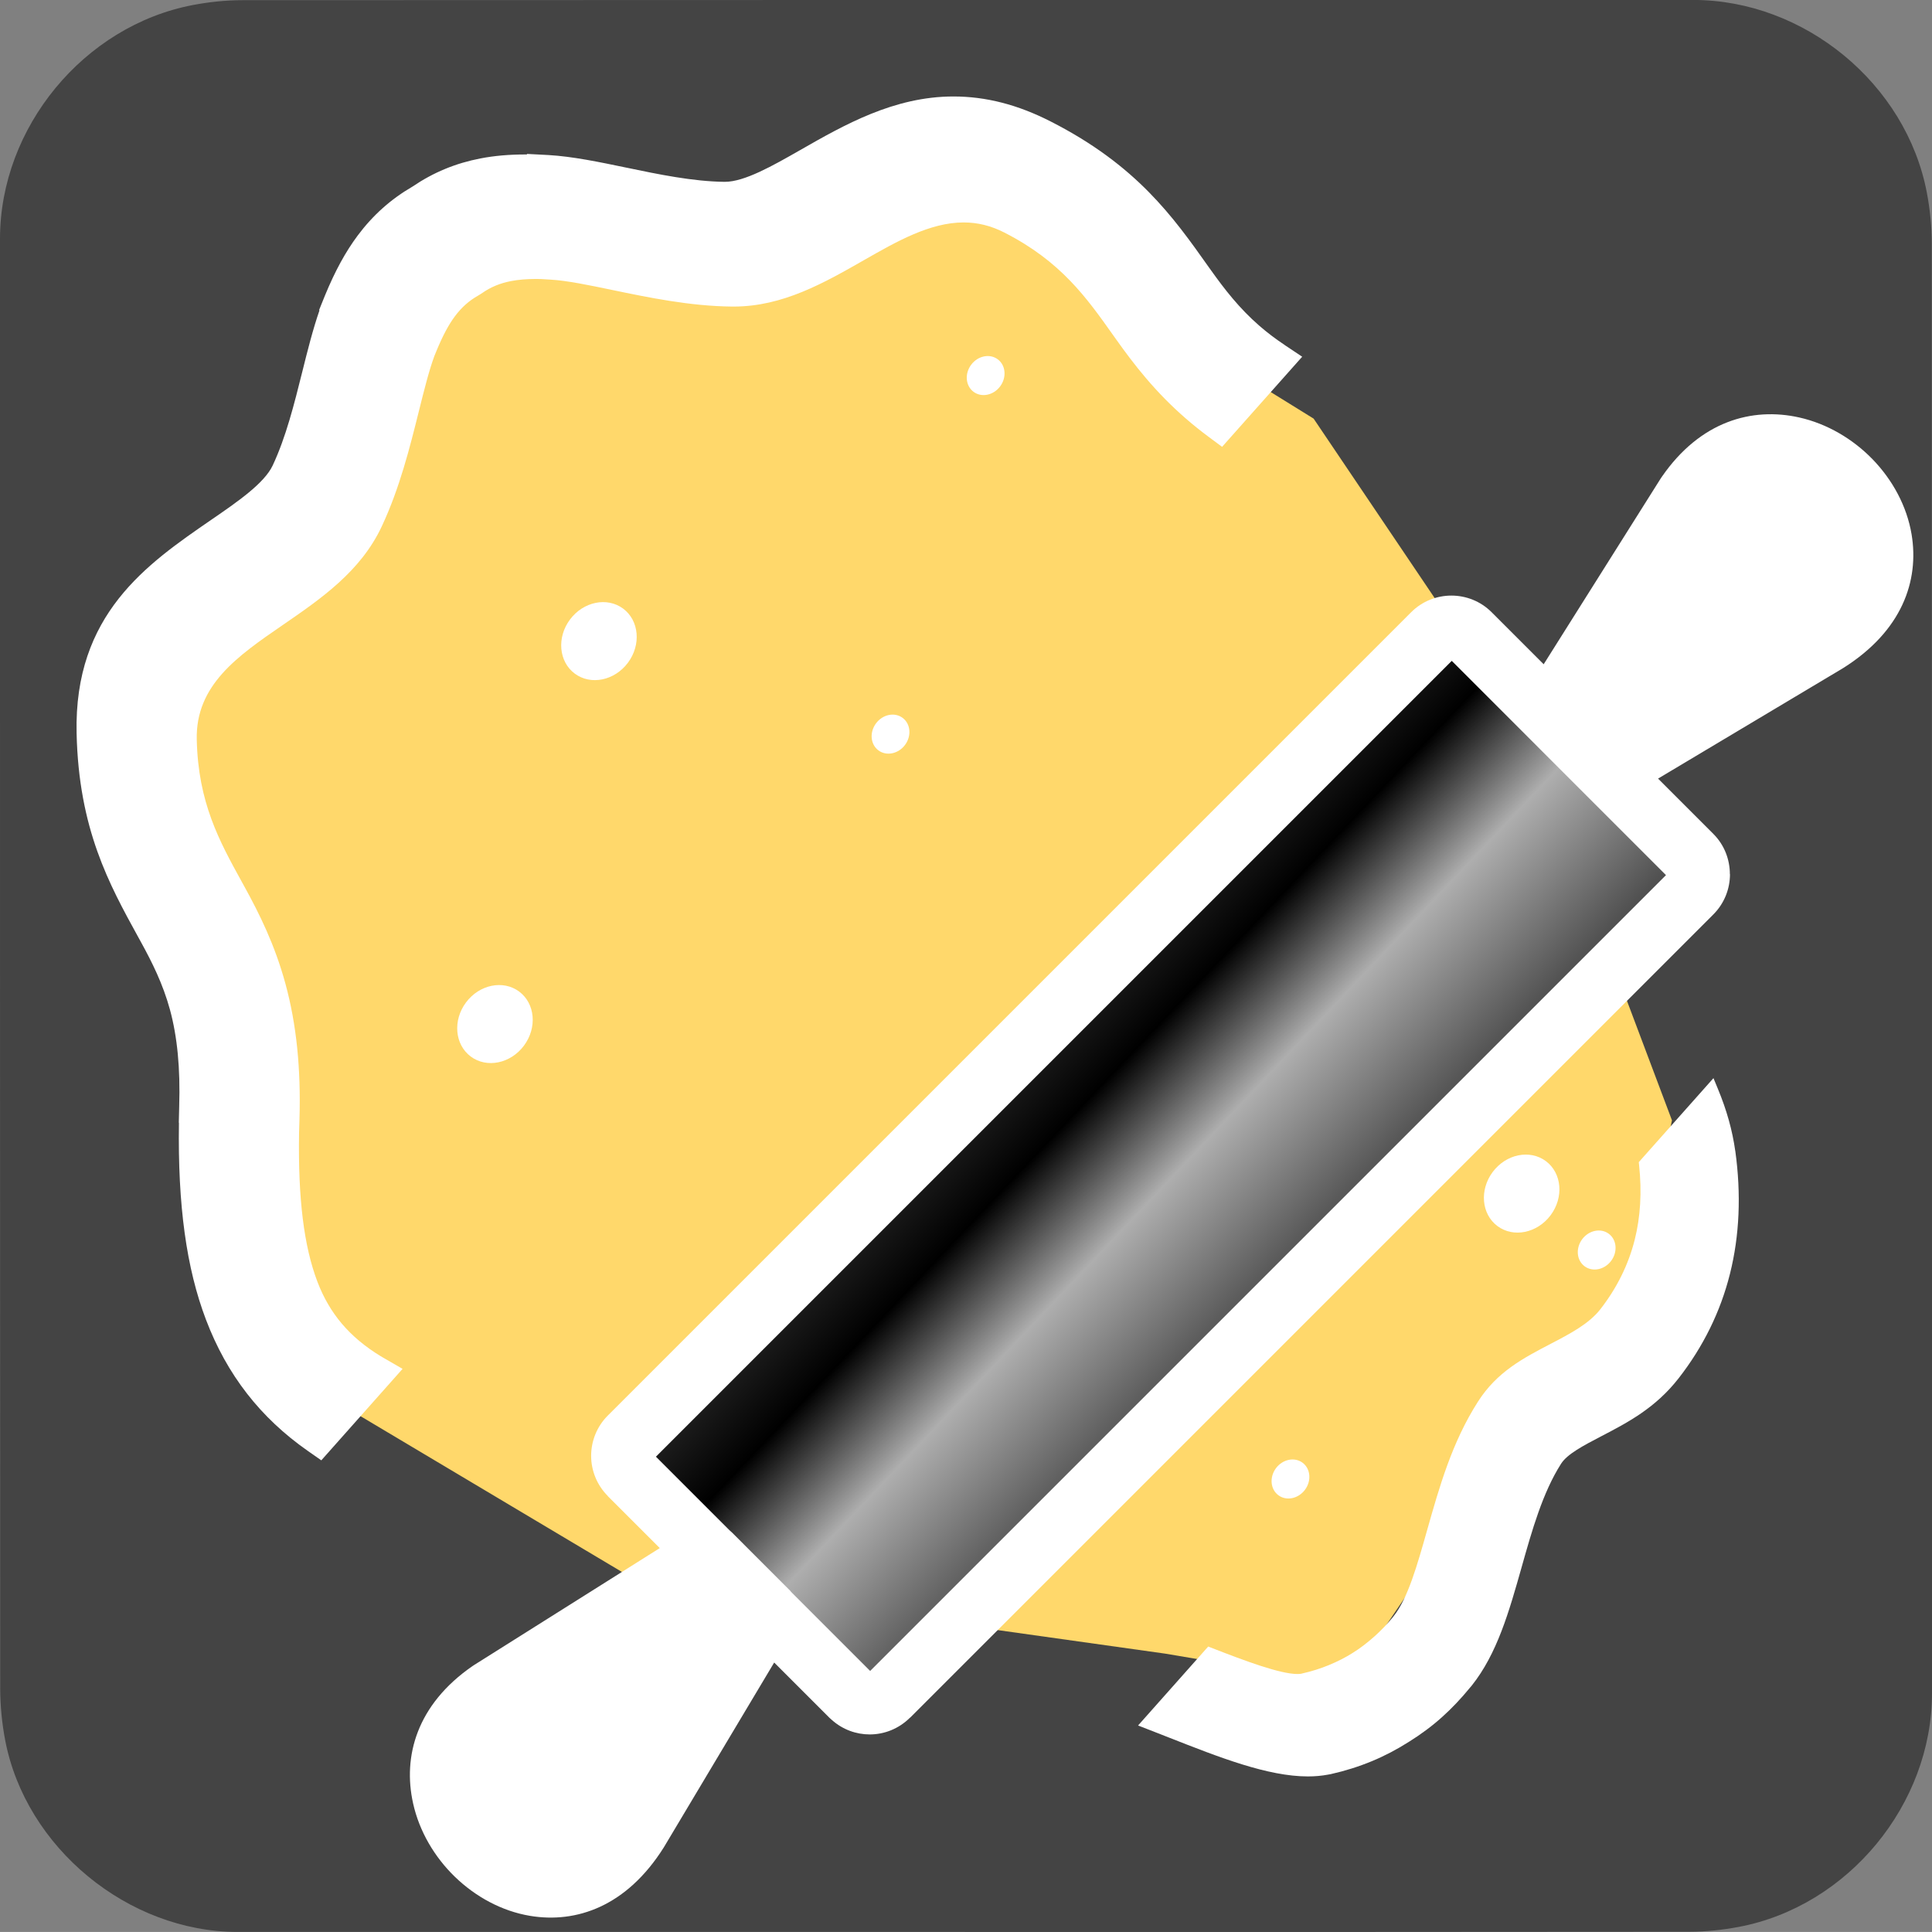<?xml version="1.0" encoding="utf-8"?>
<svg id="cooking-icon-animated" xmlns="http://www.w3.org/2000/svg" viewBox="0 0 528.04 528.03" shape-rendering="geometricPrecision" text-rendering="geometricPrecision">
  <rect x="0" y="0" width="528.04" height="528.03" fill="#808080" stroke="none"/>
  <style>
        
        #cooking-icon-animated-s-g1_to {animation: cooking-icon-animated-s-g1_to__to 3000ms linear infinite normal forwards}@keyframes cooking-icon-animated-s-g1_to__to { 0% {transform: translate(316px,320px);animation-timing-function: cubic-bezier(0,0,0.58,1)} 20% {transform: translate(268.191px,271.586px);animation-timing-function: cubic-bezier(0.42,0,1,1)} 26.667% {transform: translate(268.191px,271.586px)} 73.333% {transform: translate(316px,320px)} 100% {transform: translate(316px,320px)}} #cooking-icon-animated-u-dough-out2_to {animation: cooking-icon-animated-u-dough-out2_to__to 3000ms linear infinite normal forwards}@keyframes cooking-icon-animated-u-dough-out2_to__to { 0% {transform: translate(393.14px,390.093px);animation-timing-function: cubic-bezier(0,0,0.58,1)} 23.333% {transform: translate(378.56px,375.147px);animation-timing-function: cubic-bezier(0.42,0,1,1)} 33.333% {transform: translate(378.56px,375.147px);animation-timing-function: cubic-bezier(0,0,0.58,1)} 80% {transform: translate(393.14px,390.09px)} 100% {transform: translate(393.14px,390.09px)}}
        
    </style>
  <defs>
    <linearGradient id="cooking-icon-animated-u-bolillo-fill-fill" x1="0.046" y1="0.536" x2="0.478" y2="0.944" spreadMethod="pad" gradientUnits="objectBoundingBox" gradientTransform="translate(0 0)">
      <stop id="cooking-icon-animated-u-bolillo-fill-fill-0" offset="0" stop-color="#535353"/>
      <stop id="cooking-icon-animated-u-bolillo-fill-fill-1" offset="0.35" stop-color="#000000"/>
      <stop id="cooking-icon-animated-u-bolillo-fill-fill-2" offset="0.54" stop-color="#aeaeae"/>
      <stop id="cooking-icon-animated-u-bolillo-fill-fill-3" offset="1" stop-color="#000000"/>
    </linearGradient>
  </defs>
  <path id="cooking-icon-animated-u-back" d="M263.68,528.03c-66.25,0-132.51,0-198.76,0C35,528.03,7.01,505,1.41,475.61c-.88-4.64-1.35-9.43-1.36-14.16C-0.01,329.39,0,197.32,0,65.26C0,34.86,22.91,7.04,52.76,1.38c4.42-.84,8.99-1.32,13.49-1.32C198.43,-0.01,330.6,0,462.78,0c30.4,0,58.25,22.93,63.87,52.76.85,4.53,1.33,9.21,1.33,13.83.07,132.06.06,264.13.06,396.19c0,30.39-22.9,58.2-52.76,63.87-4.43.84-8.99,1.32-13.49,1.33-66.03.08-132.06.06-198.1.06l-.01-.01Z" transform="translate(.001-.012)" fill="#444444"/>
  <polygon id="cooking-icon-animated-u-dough" points="69.05,315.56 77.27,379.48 97.82,402.69 178.41,450.71 323.72,471.14 373.16,479.48 400.56,439.07 418.37,397.52 451.93,375.37 462.2,325.37 422.48,219.89 364.26,133.59 335.49,115.78 310.83,83.59 280.7,63.04 252.95,63.04 216.31,82.22 167.68,79.48 132.75,76.74 110.15,104.82 98.51,145.23 71.79,173.33 45.08,198.66 49.19,254.82 69.05,315.56" transform="translate(-5.233-19.176)" style="fill: rgb(255, 216, 107);"/>
  <ellipse id="cooking-icon-animated-u-copy-of-ellipse-2" rx="5.536" ry="4.939" transform="matrix(.598-.802 0.802 0.598 328.242 344.6)" fill="#ffffff" stroke-width="0"/>
  <g id="cooking-icon-animated-s-g1_to" transform="translate(316,320)">
    <g id="cooking-icon-animated-s-g1" transform="translate(-302.253,-314.492)">
      <path id="cooking-icon-animated-u-bollillo" d="M209.12,456.54l-30.18,50.54c-10.13,16.1-23.86,20.84-36.59,18.71-7.68-1.29-14.86-5.2-20.51-10.67-5.58-5.41-9.73-12.44-11.42-20.06-2.87-12.86,1.01-26.99,16.2-37.51l.44-.29l50.78-31.98-14.21-14.2.02-.02c-3.05-3.06-4.57-7.04-4.57-11s1.52-7.98,4.56-11.01L383.19,169.51c3.03-3.04,7.03-4.56,11.01-4.56s7.98,1.52,11.01,4.56l14.21,14.21l32.01-50.82.3-.44c10.51-15.2,24.65-19.07,37.51-16.2c7.61,1.7,14.65,5.85,20.06,11.42c5.47,5.64,9.38,12.82,10.67,20.5c2.13,12.73-2.6,26.46-18.71,36.59l-50.58,30.2l15.11,15.11c3.02,3.01,4.52,7.01,4.52,11.01h.03c0,3.99-1.52,7.98-4.56,11.02L246.24,471.65l-.02-.02-.02.02c-3.04,3.03-7.02,4.56-10.98,4.56-3.69,0-7.39-1.32-10.33-3.94-.24-.19-.47-.4-.68-.61l-15.1-15.1v0l.01-.02Z" transform="translate(-11.261-7.676)" fill="#ffffff"/>
      <path id="cooking-icon-animated-u-bolillo-fill" d="M197.72,420.97l16.03,16.04-.02.02c.15.14.28.29.41.44l21.37,21.37L453.02,241.33l-21.8-21.8-16.03-16.04-20.72-20.72L176.96,400.28l20.08,20.08c.23.19.46.39.67.6v0l.01.01Z" transform="translate(-11.433-7.654)" fill="url(#cooking-icon-animated-u-bolillo-fill-fill)"/>
    </g>
  </g>
  <g id="cooking-icon-animated-u-dough-out2_to" transform="translate(393.14,390.093)">
    <path id="cooking-icon-animated-u-dough-out2" d="M475.81,323.63c-.79-5.63-2.34-11.18-4.74-16.96l-1.22-2.95-20.41,22.96.09.88c.77,7.26.37,14.1-1.2,20.32-1.71,6.8-4.87,13.2-9.4,19.01-3.12,4.01-8.4,6.75-13.52,9.42-7.58,3.95-14.75,7.69-19.95,15.87-7.08,11.08-10.52,23.26-13.88,35.12-2.7,9.56-5.25,18.59-9.13,23.45l-.21.28c-1.54,1.88-3.23,3.65-5.03,5.26-1.97,1.76-3.93,3.26-5.85,4.45l-.09.06c-1.93,1.23-4.14,2.36-6.57,3.36-2.3.95-4.75,1.71-7.32,2.29l-.25.06c-.28.04-.61.07-.98.07-4.75,0-14.41-3.62-23.09-7l-1.3-.51-19.17,21.58l2.68,1.04c1.87.73,3.75,1.47,5.62,2.2c13.95,5.49,27.13,10.68,38.12,10.68c1.93,0,3.78-.17,5.43-.48.27-.04.55-.09.83-.15c3.88-.87,7.66-2.06,11.23-3.54c3.37-1.39,6.78-3.17,10.12-5.29c3.31-2.06,6.37-4.34,9.09-6.79c2.63-2.36,5.21-5.08,7.63-8.05l.43-.5c6.97-8.74,10.21-20.22,13.65-32.38c2.83-10.04,5.76-20.42,10.79-28.29c1.68-2.65,6.15-4.98,10.94-7.48c7.3-3.8,14.84-7.73,21.19-15.88c6.73-8.63,11.45-18.24,14.03-28.57c2.6-10.38,3.09-21.67,1.45-33.55l-.01.01Z" transform="translate(-394.679,-399.145)" fill="#ffffff"/>
  </g>
  <path id="cooking-icon-animated-u-dough-out" d="M356.35,110.51c-2.51-1.67-4.78-3.39-6.92-5.25-5.54-4.81-9.62-10.13-13.2-15.15l-.71-.99c-9.65-13.63-19.63-27.72-43.07-39.67-9.03-4.62-17.74-6.86-26.62-6.86-16.26,0-29.88,7.78-41.93,14.67-7.46,4.26-15.17,8.66-20.57,8.66h-.12c-8.62-.1-18.16-2.08-26.58-3.84l-.11-.02c-7.59-1.58-14.76-3.07-21.36-3.46l-5.91-.31.02.15c-.13,0-.26,0-.39,0-4.51,0-8.54.35-12.31,1.08-6.82,1.31-12.9,3.83-18.58,7.69-5.93,3.44-10.84,7.82-15,13.39-3.33,4.47-6.17,9.67-8.93,16.36l-1.62,4.01.11.07c-1.82,5.26-3.24,10.93-4.72,16.87-2.18,8.72-4.42,17.74-8.06,25.51-2.29,4.9-9.67,9.98-16.81,14.88-17.59,12.1-37.54,25.81-36.79,58.33.58,26.18,8.88,41.24,16.89,55.8l.71,1.29c2.97,5.41,5.99,11.39,7.92,18.48c2.01,7.4,2.84,16.03,2.52,26.38l-.11,4.5h.04c-.34,22.55,2.03,39.74,7.39,53.83c5.72,15.05,14.84,26.79,27.87,35.89l3.65,2.55l22.21-25-5.31-3.07c-.23-.13-.46-.27-.68-.4-8.48-5.17-13.97-11.64-17.29-20.36-3.69-9.71-5.3-22.69-5.01-40.61l.11-3.73c.42-13.9-.82-26-3.8-36.97-2.94-10.82-7.15-19.23-11.26-26.7l-.71-1.29c-6.13-11.13-11.92-21.63-12.3-38.87-.34-14.9,11.21-22.85,23.44-31.26c10.51-7.22,21.37-14.69,27.13-27.01c4.89-10.43,7.67-21.59,10.13-31.45c1.42-5.7,2.77-11.12,4.24-15.09l.53-1.3c1.72-4.18,3.33-7.22,5.09-9.58c1.8-2.41,3.87-4.26,6.36-5.66.39-.22.75-.46,1.14-.72c2.31-1.61,4.87-2.66,7.82-3.23c2.03-.39,4.27-.58,6.84-.58.44,0,.89,0,1.35.02l2.64.16c4.52.27,10.43,1.49,16.76,2.81c9.97,2.07,21.27,4.43,32.79,4.55h.51c13.37,0,24.67-6.45,35.61-12.7c8.86-5.06,18.02-10.29,27.21-10.29c3.85,0,7.49.9,11.13,2.76c15.45,7.88,22.41,17.71,29.79,28.12l.74,1.04c4.94,6.95,10.68,14.39,19.15,21.74c1.96,1.7,4.03,3.36,6.16,4.94l3.68,2.73l21.89-24.63-4.78-3.19-.01-.02Z" transform="translate(-5.233-16.223)" fill="#ffffff"/>
  <g id="cooking-icon-animated-u-bubbles">
    <ellipse id="cooking-icon-animated-u-copy-of-ellipse" rx="5.536" ry="4.939" transform="matrix(.598-.802 0.802 0.598 352.703 404.226)" fill="#ffffff" stroke-width="0"/>
    <ellipse id="cooking-icon-animated-u-copy-of-ellipse-22" rx="5.536" ry="4.939" transform="matrix(.598-.802 0.802 0.598 436.392 341.647)" fill="#ffffff" stroke-width="0"/>
    <ellipse id="cooking-icon-animated-u-copy-of-ellipse-23" rx="5.536" ry="4.939" transform="matrix(.598-.802 0.802 0.598 269.392 102.647)" fill="#ffffff" stroke-width="0"/>
    <ellipse id="cooking-icon-animated-u-copy-of-ellipse-24" rx="5.536" ry="4.939" transform="matrix(.598-.802 0.802 0.598 243.392 200.647)" fill="#ffffff" stroke-width="0"/>
    <ellipse id="cooking-icon-animated-u-copy-of-ellipse2" rx="5.536" ry="4.939" transform="matrix(1.196-1.603 1.603 1.196 163.703 175.226)" fill="#ffffff" stroke-width="0"/>
    <ellipse id="cooking-icon-animated-u-copy-of-ellipse-3" rx="5.536" ry="4.939" transform="matrix(1.196-1.603 1.603 1.196 415.888 326.226)" fill="#ffffff" stroke-width="0"/>
    <ellipse id="cooking-icon-animated-u-copy-of-ellipse3" rx="5.536" ry="4.939" transform="matrix(1.196-1.603 1.603 1.196 135.281 279.888)" fill="#ffffff" stroke-width="0"/>
  </g>
</svg>